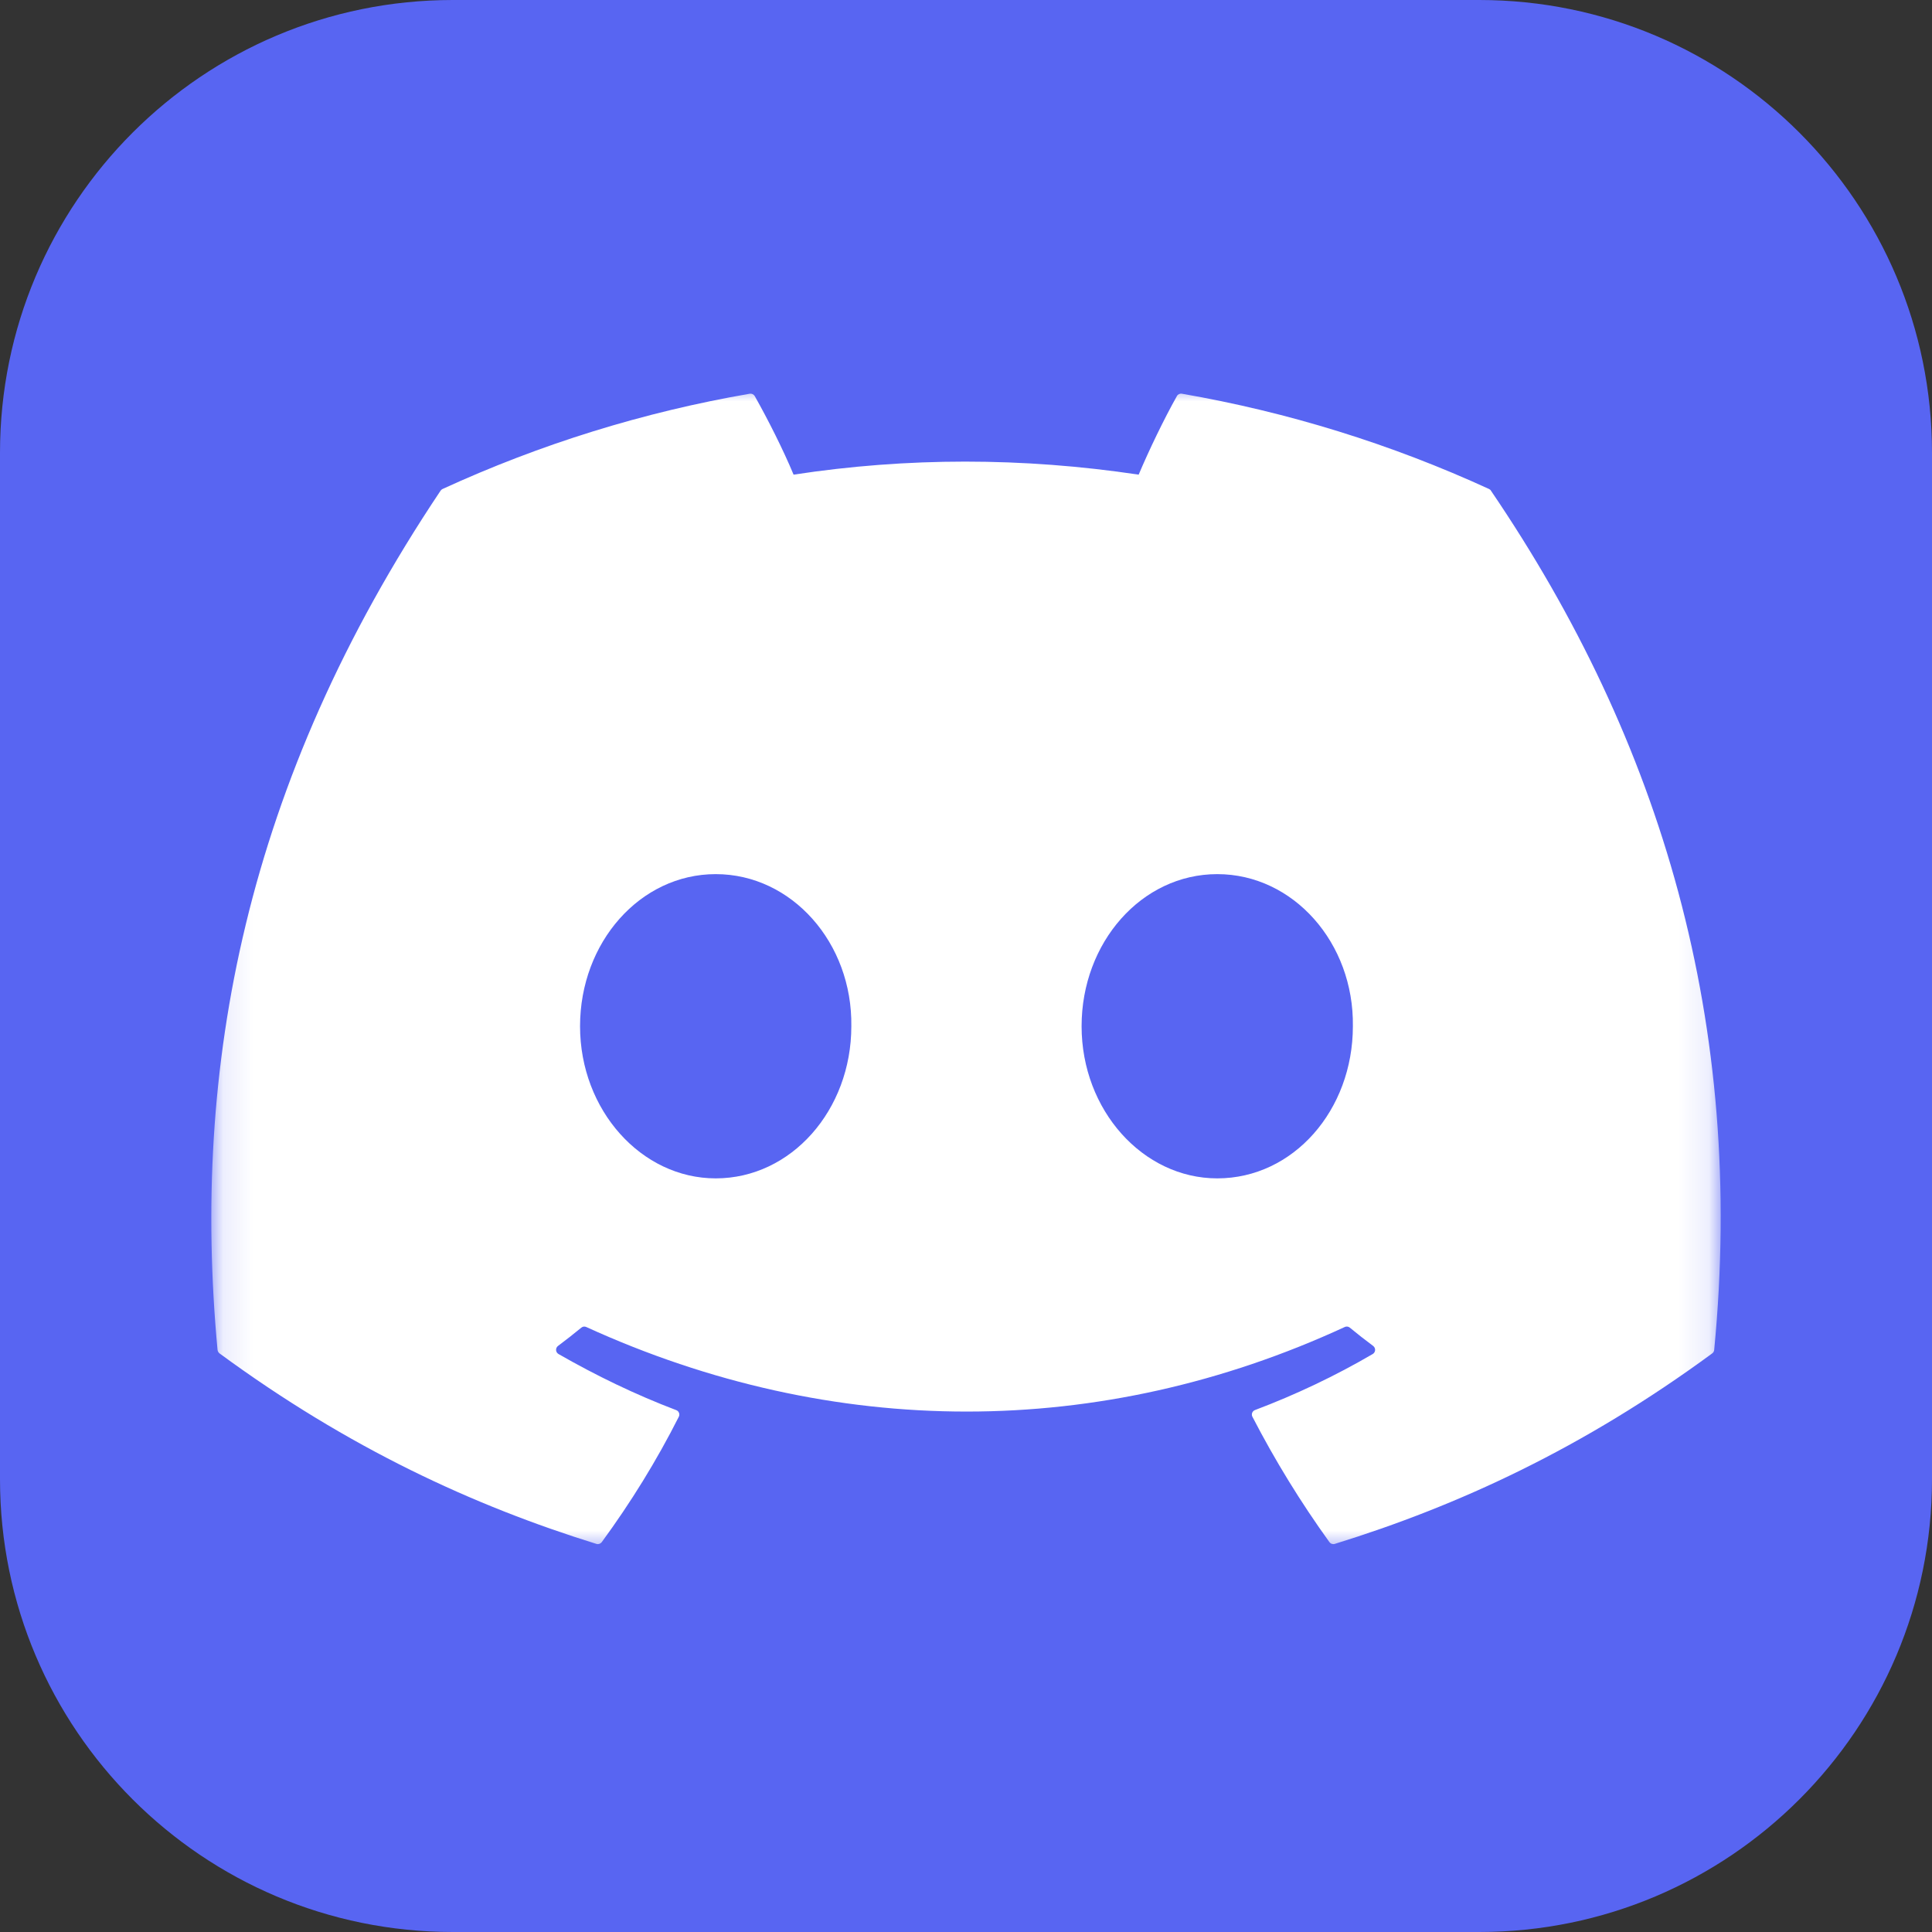 <svg width="65" height="65" viewBox="0 0 65 65" fill="none" xmlns="http://www.w3.org/2000/svg">
<rect x="0" y="0" width="65" height="65" fill="#333333" stroke="none"/>
<g clip-path="url(#clip0_3_194)">
<path d="M49.766 0H15.234C6.821 0 0 6.821 0 15.234V49.766C0 58.179 6.821 65 15.234 65H49.766C58.179 65 65 58.179 65 49.766V15.234C65 6.821 58.179 0 49.766 0Z" fill="#5865F2"/>
<mask id="mask0_3_194" style="mask-type:luminance" maskUnits="userSpaceOnUse" x="7" y="12" width="51" height="41">
<path d="M7.109 12.949H57.891V52.287H7.109V12.949Z" fill="white"/>
</mask>
<g mask="url(#mask0_3_194)">
<path d="M50.098 16.452C46.806 14.941 43.331 13.864 39.762 13.246C39.729 13.24 39.696 13.245 39.666 13.259C39.636 13.273 39.611 13.296 39.596 13.325C39.149 14.119 38.654 15.155 38.309 15.969C34.405 15.384 30.522 15.384 26.699 15.969C26.353 15.136 25.84 14.119 25.392 13.325C25.375 13.297 25.351 13.274 25.321 13.26C25.291 13.246 25.258 13.241 25.226 13.246C21.656 13.862 18.181 14.94 14.889 16.452C14.861 16.465 14.838 16.485 14.821 16.511C8.238 26.346 6.435 35.94 7.319 45.414C7.325 45.461 7.349 45.504 7.385 45.533C11.729 48.723 15.936 50.66 20.066 51.943C20.098 51.953 20.132 51.952 20.164 51.942C20.196 51.931 20.224 51.911 20.244 51.885C21.221 50.551 22.091 49.144 22.838 47.665C22.848 47.645 22.854 47.623 22.855 47.6C22.856 47.577 22.852 47.555 22.844 47.534C22.836 47.513 22.823 47.493 22.807 47.477C22.791 47.462 22.771 47.449 22.75 47.442C21.369 46.917 20.054 46.279 18.789 45.554C18.766 45.54 18.746 45.521 18.732 45.498C18.718 45.475 18.71 45.449 18.709 45.423C18.707 45.396 18.712 45.369 18.723 45.345C18.734 45.321 18.751 45.3 18.773 45.283C19.04 45.084 19.302 44.878 19.559 44.667C19.582 44.648 19.609 44.636 19.638 44.632C19.667 44.629 19.697 44.633 19.723 44.645C28.034 48.439 37.031 48.439 45.244 44.645C45.271 44.632 45.301 44.627 45.33 44.631C45.359 44.634 45.387 44.646 45.41 44.665C45.668 44.877 45.931 45.084 46.199 45.283C46.22 45.299 46.237 45.321 46.249 45.345C46.26 45.369 46.265 45.395 46.264 45.422C46.262 45.449 46.255 45.475 46.241 45.498C46.227 45.521 46.208 45.54 46.185 45.554C44.919 46.293 43.593 46.923 42.222 47.44C42.2 47.448 42.181 47.46 42.165 47.477C42.149 47.493 42.136 47.512 42.128 47.533C42.12 47.555 42.117 47.577 42.118 47.6C42.119 47.623 42.125 47.645 42.136 47.665C42.895 49.133 43.761 50.542 44.727 51.883C44.747 51.91 44.775 51.931 44.807 51.941C44.839 51.952 44.873 51.953 44.906 51.943C49.055 50.66 53.263 48.723 57.606 45.533C57.625 45.52 57.64 45.502 57.651 45.482C57.663 45.462 57.67 45.44 57.672 45.416C58.731 34.463 55.899 24.948 50.164 16.513C50.15 16.485 50.126 16.464 50.098 16.452ZM24.079 39.645C21.577 39.645 19.515 37.348 19.515 34.527C19.515 31.706 21.537 29.409 24.079 29.409C26.641 29.409 28.683 31.726 28.642 34.527C28.642 37.348 26.621 39.645 24.079 39.645ZM40.953 39.645C38.45 39.645 36.389 37.348 36.389 34.527C36.389 31.706 38.41 29.409 40.953 29.409C43.514 29.409 45.556 31.726 45.516 34.527C45.516 37.348 43.514 39.645 40.953 39.645Z" fill="white"/>
</g>
</g>
<defs>
<clipPath id="clip0_3_194">
<rect width="65" height="65" fill="white"/>
</clipPath>
</defs>
</svg>
